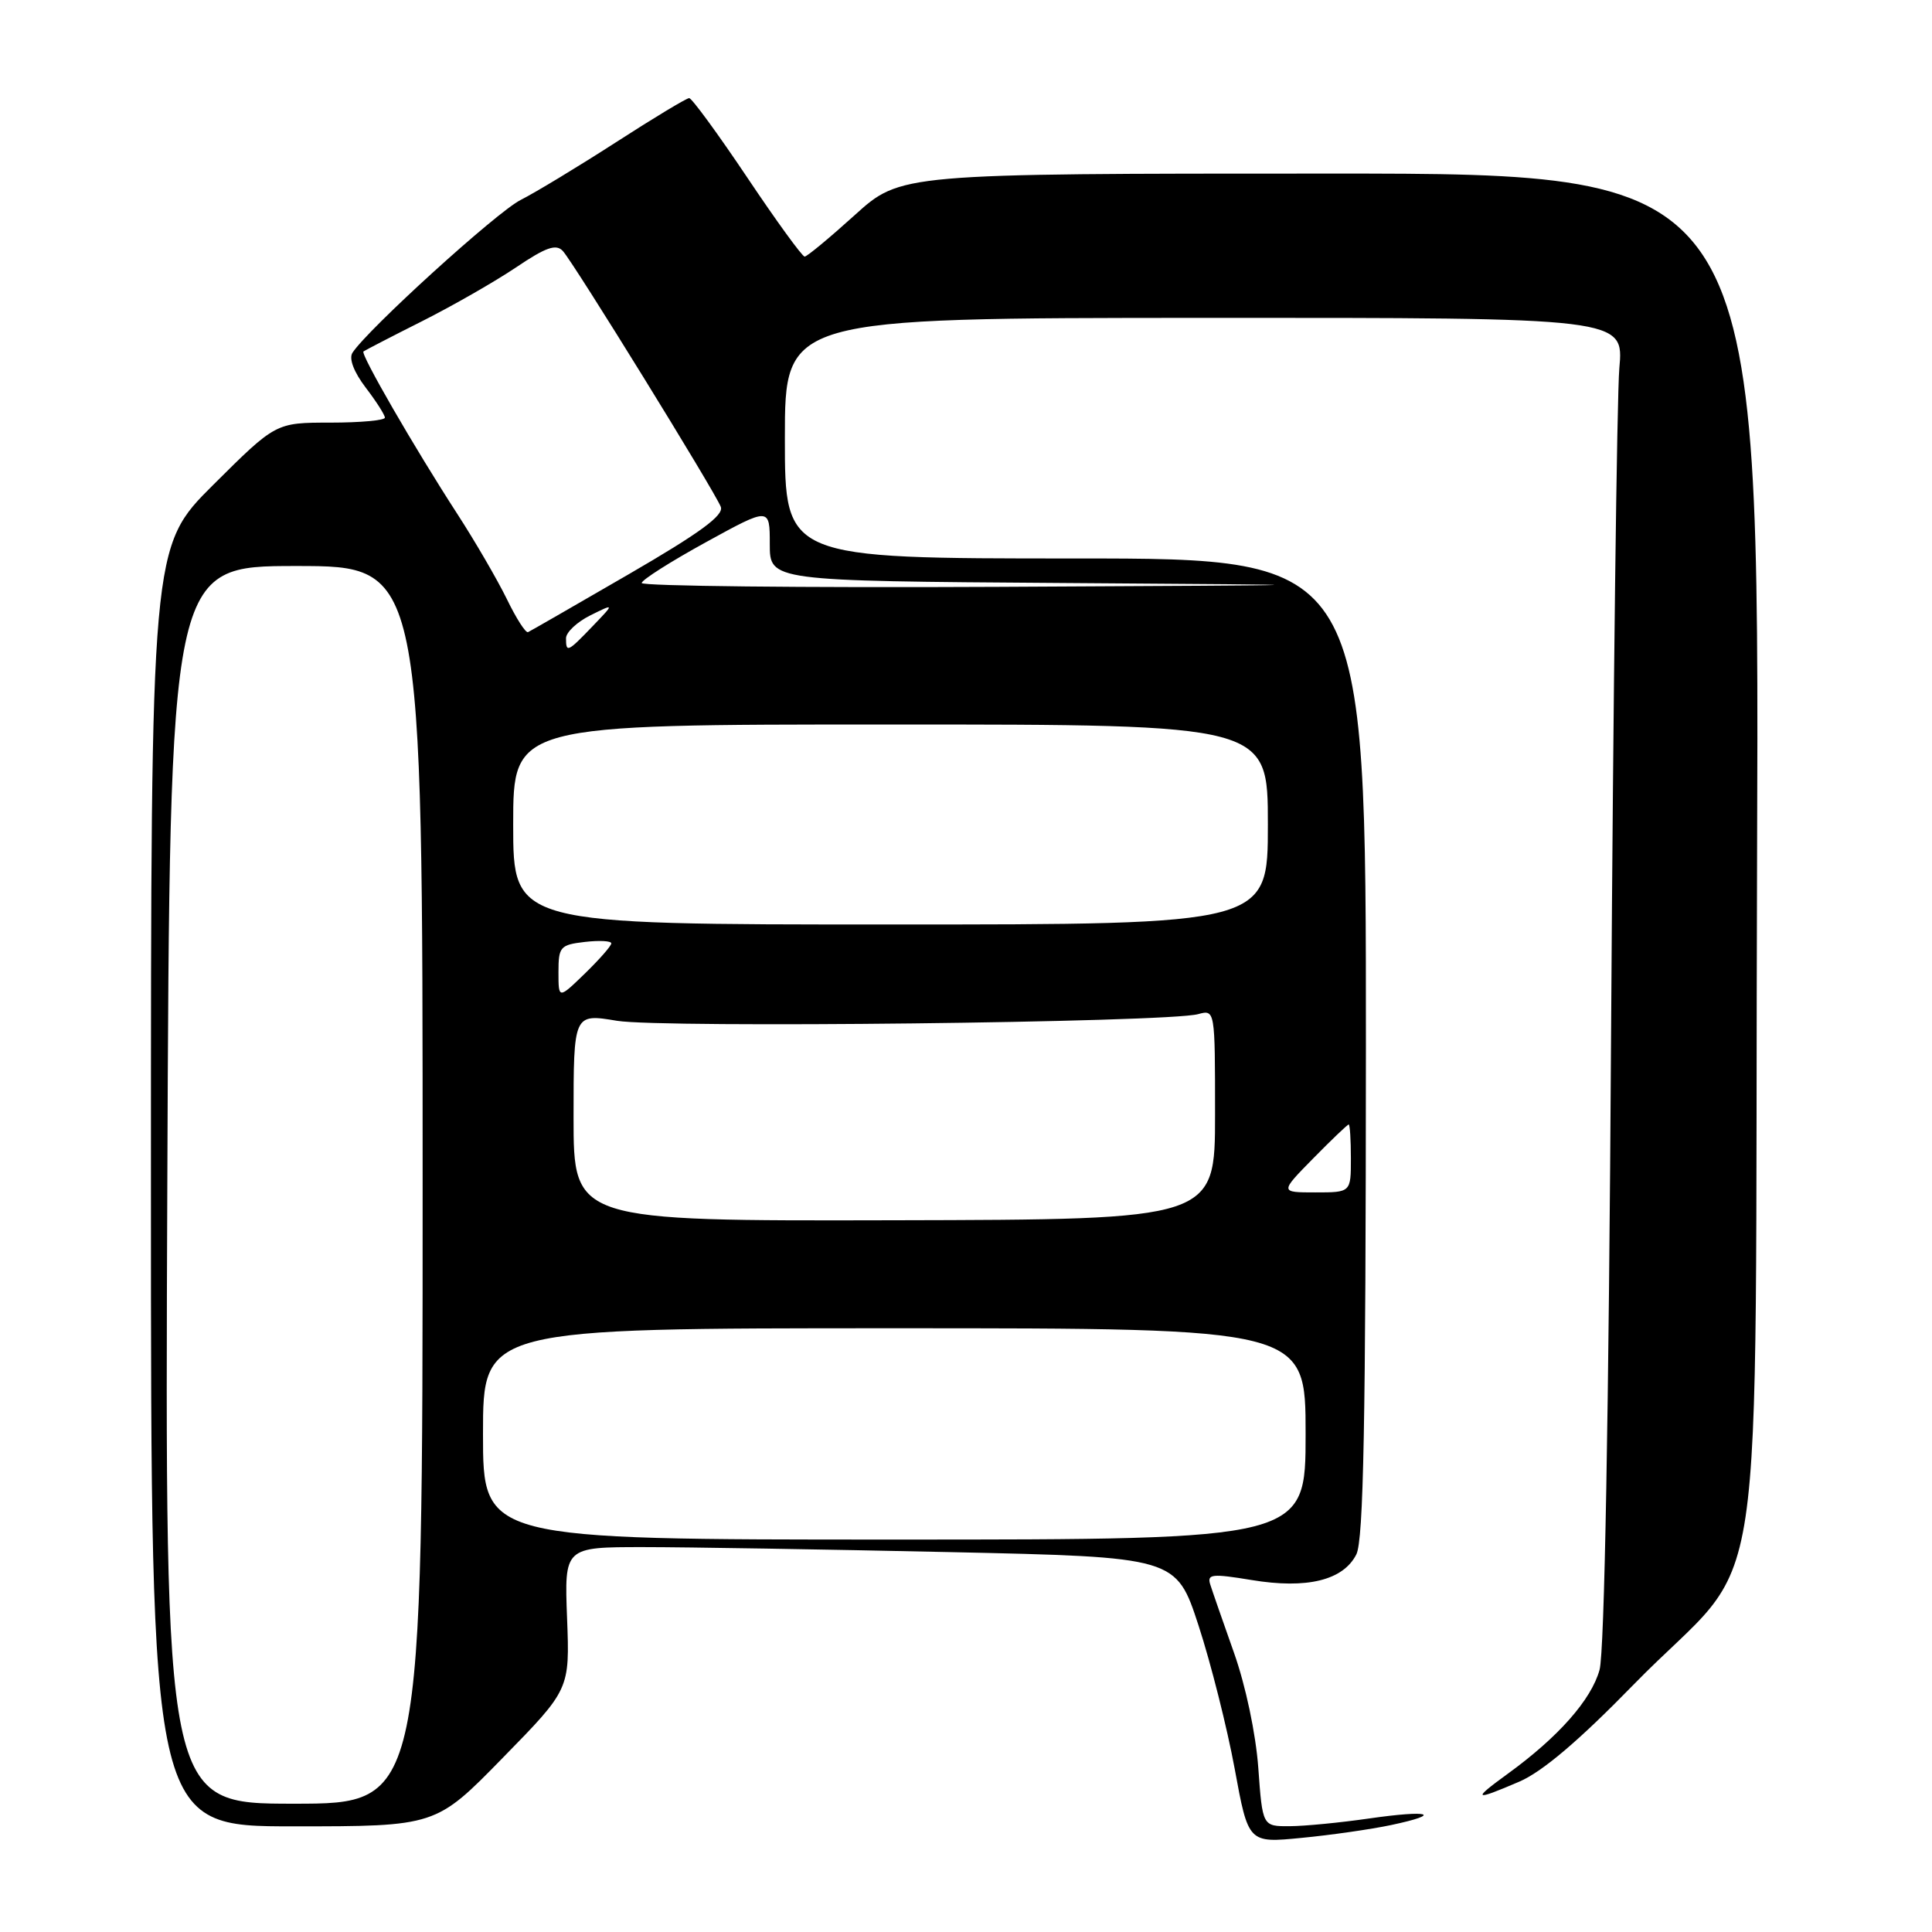 <?xml version="1.0" encoding="UTF-8" standalone="no"?>
<!DOCTYPE svg PUBLIC "-//W3C//DTD SVG 1.1//EN" "http://www.w3.org/Graphics/SVG/1.1/DTD/svg11.dtd" >
<svg xmlns="http://www.w3.org/2000/svg" xmlns:xlink="http://www.w3.org/1999/xlink" version="1.1" viewBox="0 0 256 256">
 <g >
 <path fill="currentColor"
d=" M 184.32 241.83 C 191.30 240.35 189.46 239.80 181.40 240.96 C 177.60 241.51 172.88 241.97 170.89 241.98 C 167.29 242.00 167.29 242.00 166.73 234.25 C 166.40 229.73 165.06 223.37 163.51 219.00 C 162.05 214.88 160.63 210.80 160.36 209.94 C 159.93 208.57 160.60 208.50 165.83 209.36 C 173.18 210.58 177.98 209.40 179.72 205.97 C 180.68 204.07 180.97 188.48 180.99 138.75 C 181.00 74.00 181.00 74.00 142.50 74.00 C 104.00 74.00 104.00 74.00 104.00 58.07 C 104.00 42.14 104.00 42.14 159.58 42.12 C 215.17 42.10 215.17 42.10 214.57 48.80 C 214.25 52.49 213.76 91.95 213.48 136.50 C 213.17 187.68 212.60 218.88 211.95 221.26 C 210.86 225.23 206.46 230.20 199.75 235.06 C 195.00 238.51 195.26 238.68 201.31 236.08 C 204.35 234.78 209.23 230.64 216.46 223.22 C 234.58 204.65 232.45 218.91 232.82 113.87 C 233.14 23.00 233.14 23.00 176.24 23.00 C 119.34 23.00 119.34 23.00 113.26 28.50 C 109.92 31.52 106.93 34.00 106.62 34.00 C 106.30 34.00 102.87 29.28 99.00 23.50 C 95.13 17.73 91.67 13.00 91.32 13.00 C 90.97 13.00 86.59 15.64 81.59 18.87 C 76.59 22.09 70.92 25.52 69.00 26.49 C 65.85 28.06 48.67 43.68 46.70 46.75 C 46.21 47.52 46.89 49.30 48.45 51.35 C 49.85 53.18 51.00 54.98 51.00 55.34 C 51.00 55.70 47.75 56.00 43.77 56.00 C 36.54 56.00 36.54 56.00 28.27 64.23 C 20.00 72.46 20.00 72.46 20.00 157.23 C 20.00 242.00 20.00 242.00 38.87 242.00 C 57.75 242.00 57.75 242.00 66.62 232.92 C 75.50 223.85 75.50 223.85 75.14 214.42 C 74.78 205.00 74.78 205.00 85.23 205.00 C 90.97 205.00 109.21 205.30 125.76 205.66 C 155.85 206.32 155.85 206.32 158.82 215.41 C 160.45 220.41 162.60 228.94 163.60 234.36 C 165.41 244.22 165.41 244.22 172.45 243.53 C 176.33 243.16 181.67 242.39 184.32 241.83 Z  M 22.17 157.00 C 22.50 75.00 22.50 75.00 39.25 75.00 C 56.00 75.00 56.00 75.00 56.00 157.00 C 56.00 239.00 56.00 239.00 38.92 239.00 C 21.84 239.00 21.84 239.00 22.17 157.00 Z  M 64.00 190.00 C 64.00 176.00 64.00 176.00 118.50 176.00 C 173.00 176.00 173.00 176.00 173.00 190.00 C 173.00 204.00 173.00 204.00 118.50 204.00 C 64.00 204.00 64.00 204.00 64.00 190.00 Z  M 76.00 148.05 C 76.00 134.30 76.00 134.30 81.75 135.26 C 87.74 136.25 154.65 135.49 158.75 134.38 C 161.00 133.77 161.00 133.77 161.00 147.68 C 161.00 161.60 161.00 161.60 118.50 161.69 C 76.00 161.79 76.00 161.79 76.00 148.05 Z  M 174.00 153.50 C 176.43 151.03 178.55 149.00 178.71 149.00 C 178.87 149.00 179.00 151.03 179.00 153.50 C 179.00 158.00 179.00 158.00 174.29 158.00 C 169.58 158.00 169.58 158.00 174.00 153.50 Z  M 74.00 128.81 C 74.00 125.45 74.23 125.19 77.50 124.81 C 79.42 124.59 81.00 124.67 81.00 125.00 C 81.00 125.34 79.42 127.13 77.50 129.00 C 74.00 132.39 74.00 132.39 74.00 128.81 Z  M 68.00 109.25 C 68.00 96.00 68.00 96.00 118.00 96.00 C 168.00 96.00 168.00 96.00 168.00 109.25 C 168.00 122.50 168.00 122.50 118.00 122.50 C 68.00 122.50 68.00 122.50 68.00 109.25 Z  M 75.00 84.57 C 75.00 83.79 76.45 82.42 78.22 81.54 C 81.44 79.94 81.44 79.94 78.53 82.97 C 75.21 86.43 75.00 86.53 75.00 84.57 Z  M 67.16 79.38 C 65.91 76.83 62.97 71.76 60.61 68.12 C 54.90 59.31 47.74 46.91 48.16 46.57 C 48.35 46.43 51.83 44.62 55.91 42.57 C 59.98 40.52 65.60 37.30 68.38 35.43 C 72.35 32.75 73.69 32.29 74.58 33.26 C 76.03 34.84 94.73 65.14 95.51 67.16 C 95.94 68.28 92.76 70.61 83.31 76.09 C 76.28 80.16 70.28 83.62 69.97 83.76 C 69.66 83.91 68.40 81.94 67.16 79.38 Z  M 85.03 77.25 C 85.04 76.84 88.87 74.41 93.53 71.85 C 102.00 67.20 102.00 67.20 102.00 72.09 C 102.00 76.98 102.00 76.98 140.75 77.25 C 179.50 77.52 179.50 77.52 132.25 77.76 C 106.26 77.89 85.01 77.66 85.03 77.25 Z "/>
</g>
</svg>